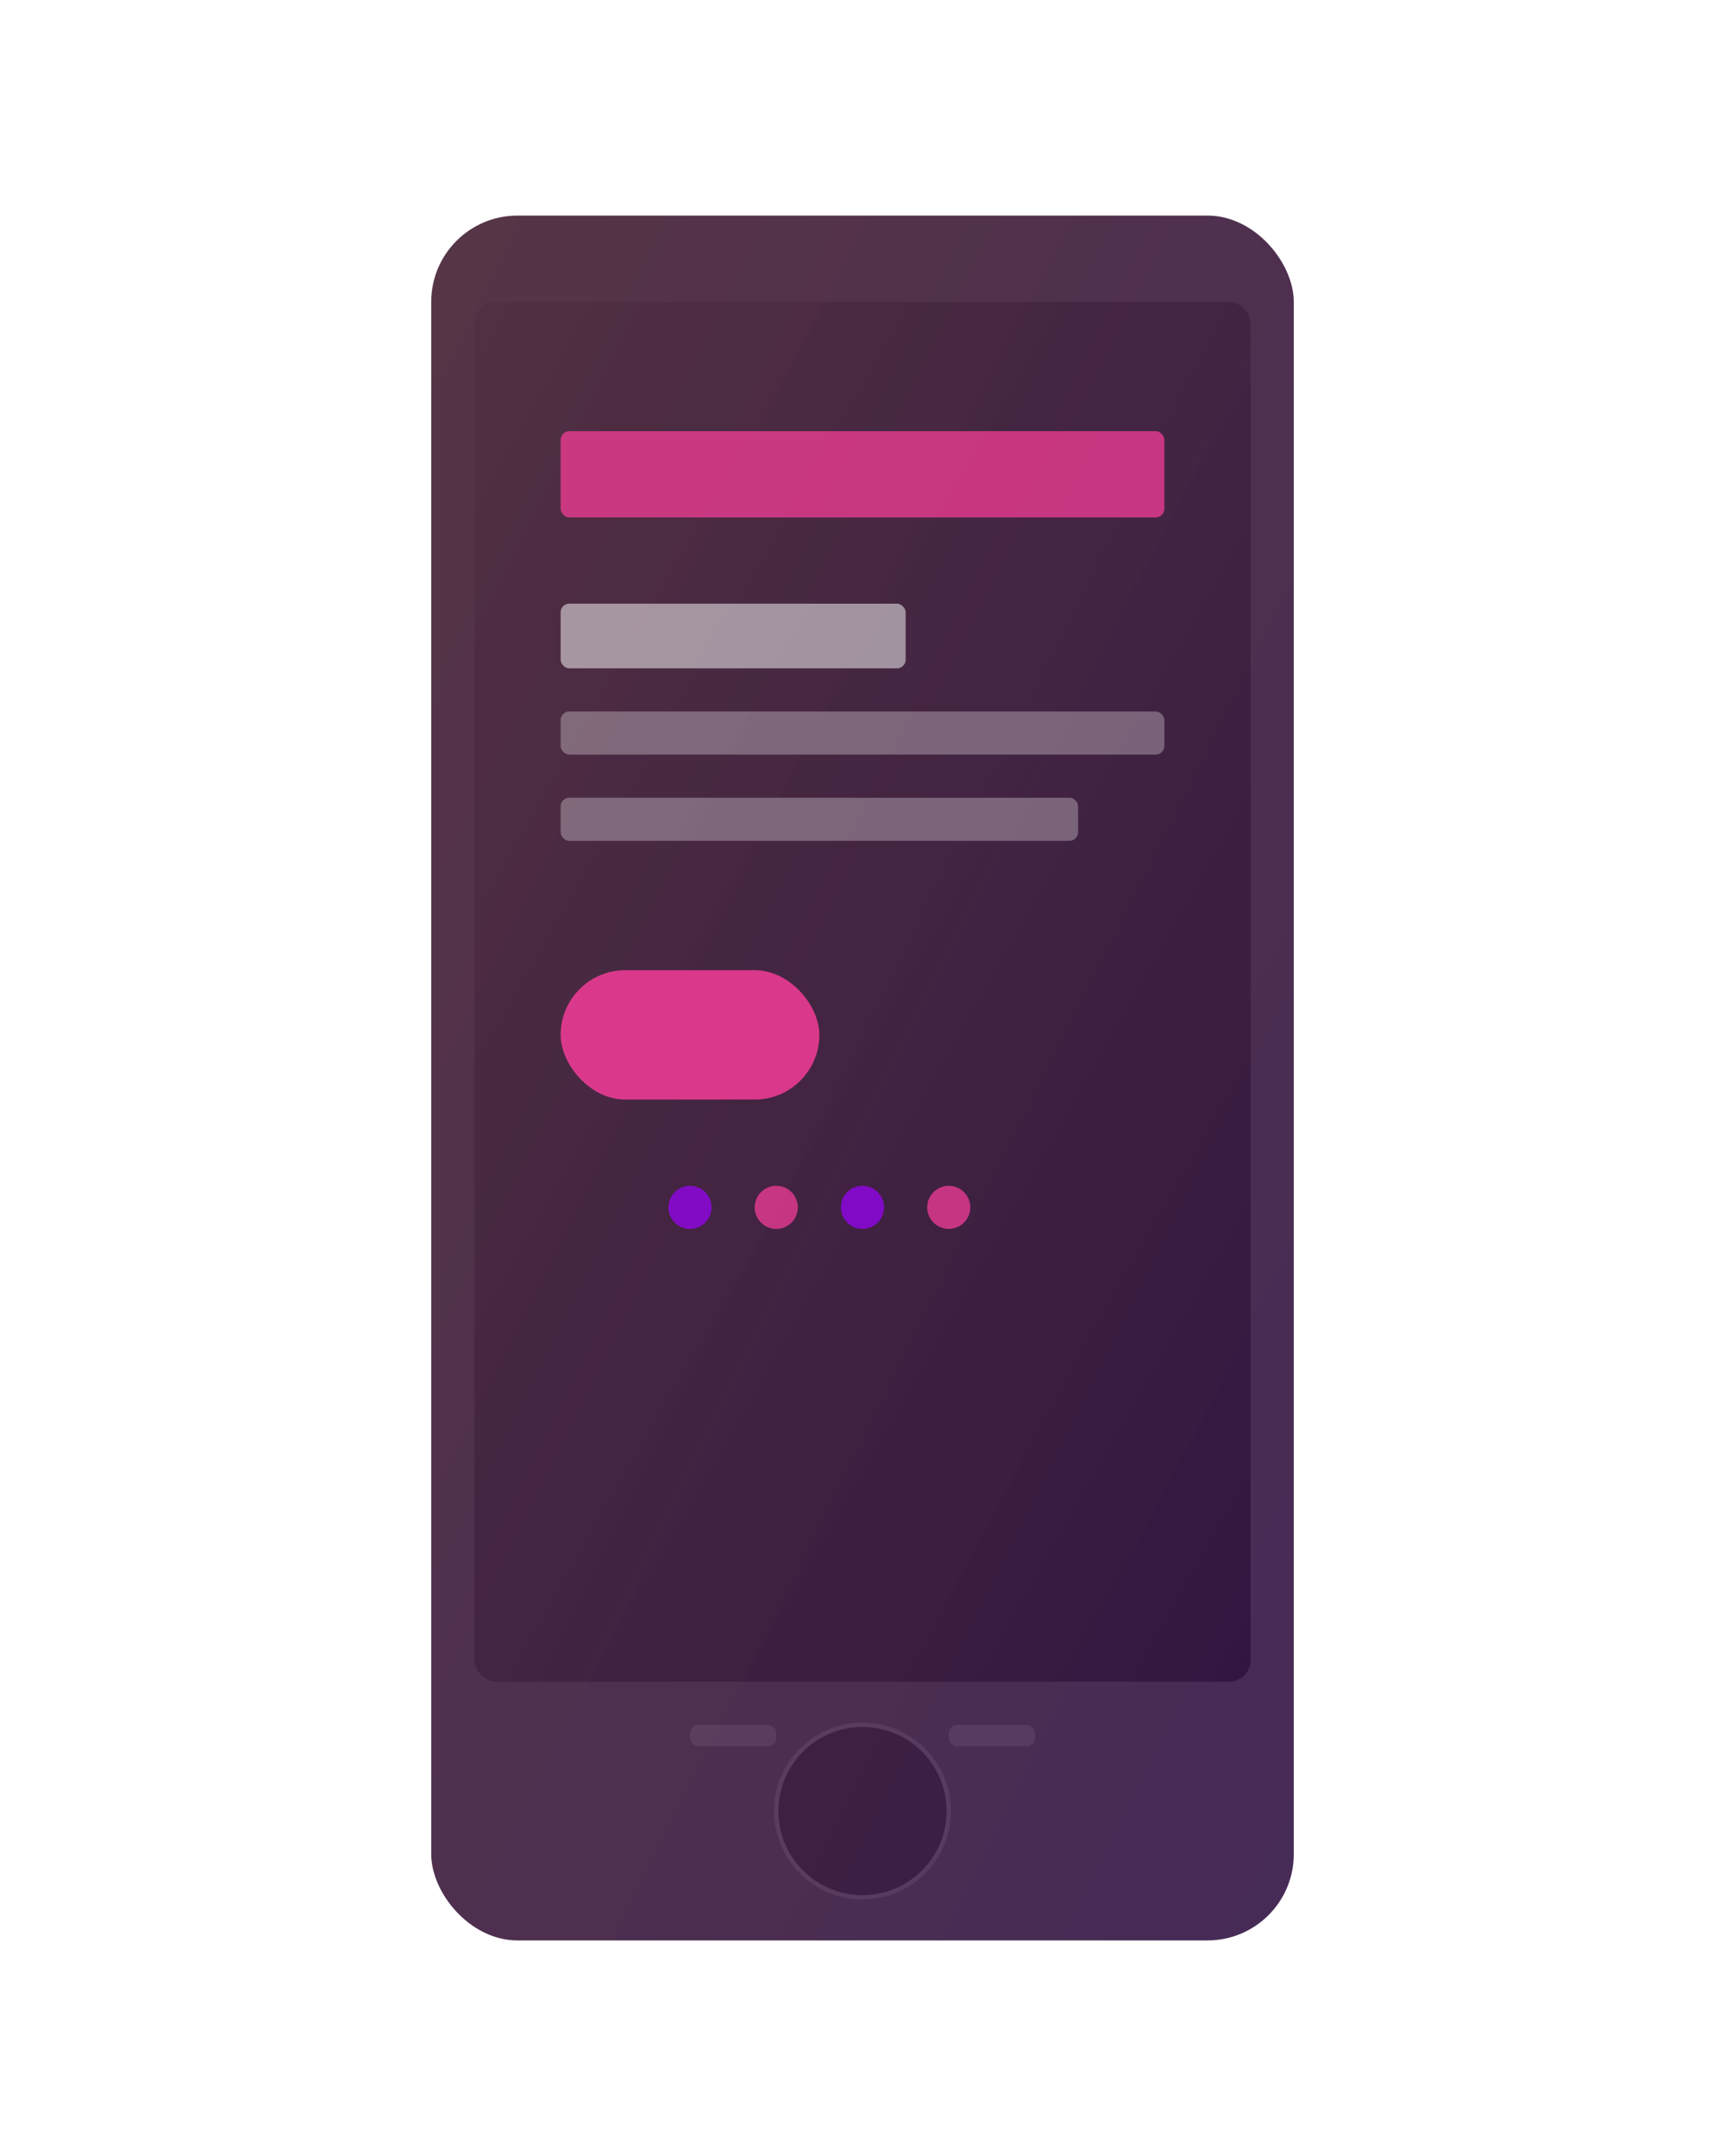 <svg width="400" height="500" viewBox="0 0 400 500" xmlns="http://www.w3.org/2000/svg">
  <defs>
    <linearGradient id="deviceGradient" x1="0%" y1="0%" x2="100%" y2="100%">
      <stop offset="0%" stop-color="#ff3e9d" stop-opacity="0.7" />
      <stop offset="100%" stop-color="#9d00ff" stop-opacity="0.7" />
    </linearGradient>
    <linearGradient id="screenGradient" x1="0%" y1="0%" x2="100%" y2="100%">
      <stop offset="0%" stop-color="#2e2e2e" />
      <stop offset="100%" stop-color="#1a1a1a" />
    </linearGradient>
    <filter id="glow" x="-50%" y="-50%" width="200%" height="200%">
      <feGaussianBlur stdDeviation="10" result="blur" />
      <feComposite in="SourceGraphic" in2="blur" operator="over" />
    </filter>
  </defs>
  
  <!-- Device Body -->
  <rect x="100" y="50" width="200" height="400" rx="20" fill="#333" />
  
  <!-- Device Screen -->
  <rect x="110" y="70" width="180" height="320" rx="5" fill="url(#screenGradient)" />
  
  <!-- Buttons/Controls -->
  <circle cx="200" cy="420" r="20" fill="#222" stroke="#444" stroke-width="1" />
  <rect x="160" y="400" width="20" height="5" rx="2" fill="#444" />
  <rect x="220" y="400" width="20" height="5" rx="2" fill="#444" />
  
  <!-- Glow Effect -->
  <rect x="100" y="50" width="200" height="400" rx="20" fill="url(#deviceGradient)" filter="url(#glow)" opacity="0.5" />
  
  <!-- Screen Elements -->
  <rect x="130" y="100" width="140" height="20" rx="2" fill="#ff3e9d" opacity="0.7" />
  <rect x="130" y="140" width="80" height="15" rx="2" fill="#fff" opacity="0.5" />
  <rect x="130" y="165" width="140" height="10" rx="2" fill="#fff" opacity="0.3" />
  <rect x="130" y="185" width="120" height="10" rx="2" fill="#fff" opacity="0.3" />
  <rect x="130" y="225" width="60" height="30" rx="15" fill="#ff3e9d" opacity="0.8" />
  
  <!-- Decorative Elements -->
  <circle cx="160" cy="280" r="5" fill="#9d00ff" opacity="0.7" />
  <circle cx="180" cy="280" r="5" fill="#ff3e9d" opacity="0.7" />
  <circle cx="200" cy="280" r="5" fill="#9d00ff" opacity="0.7" />
  <circle cx="220" cy="280" r="5" fill="#ff3e9d" opacity="0.7" />
</svg>